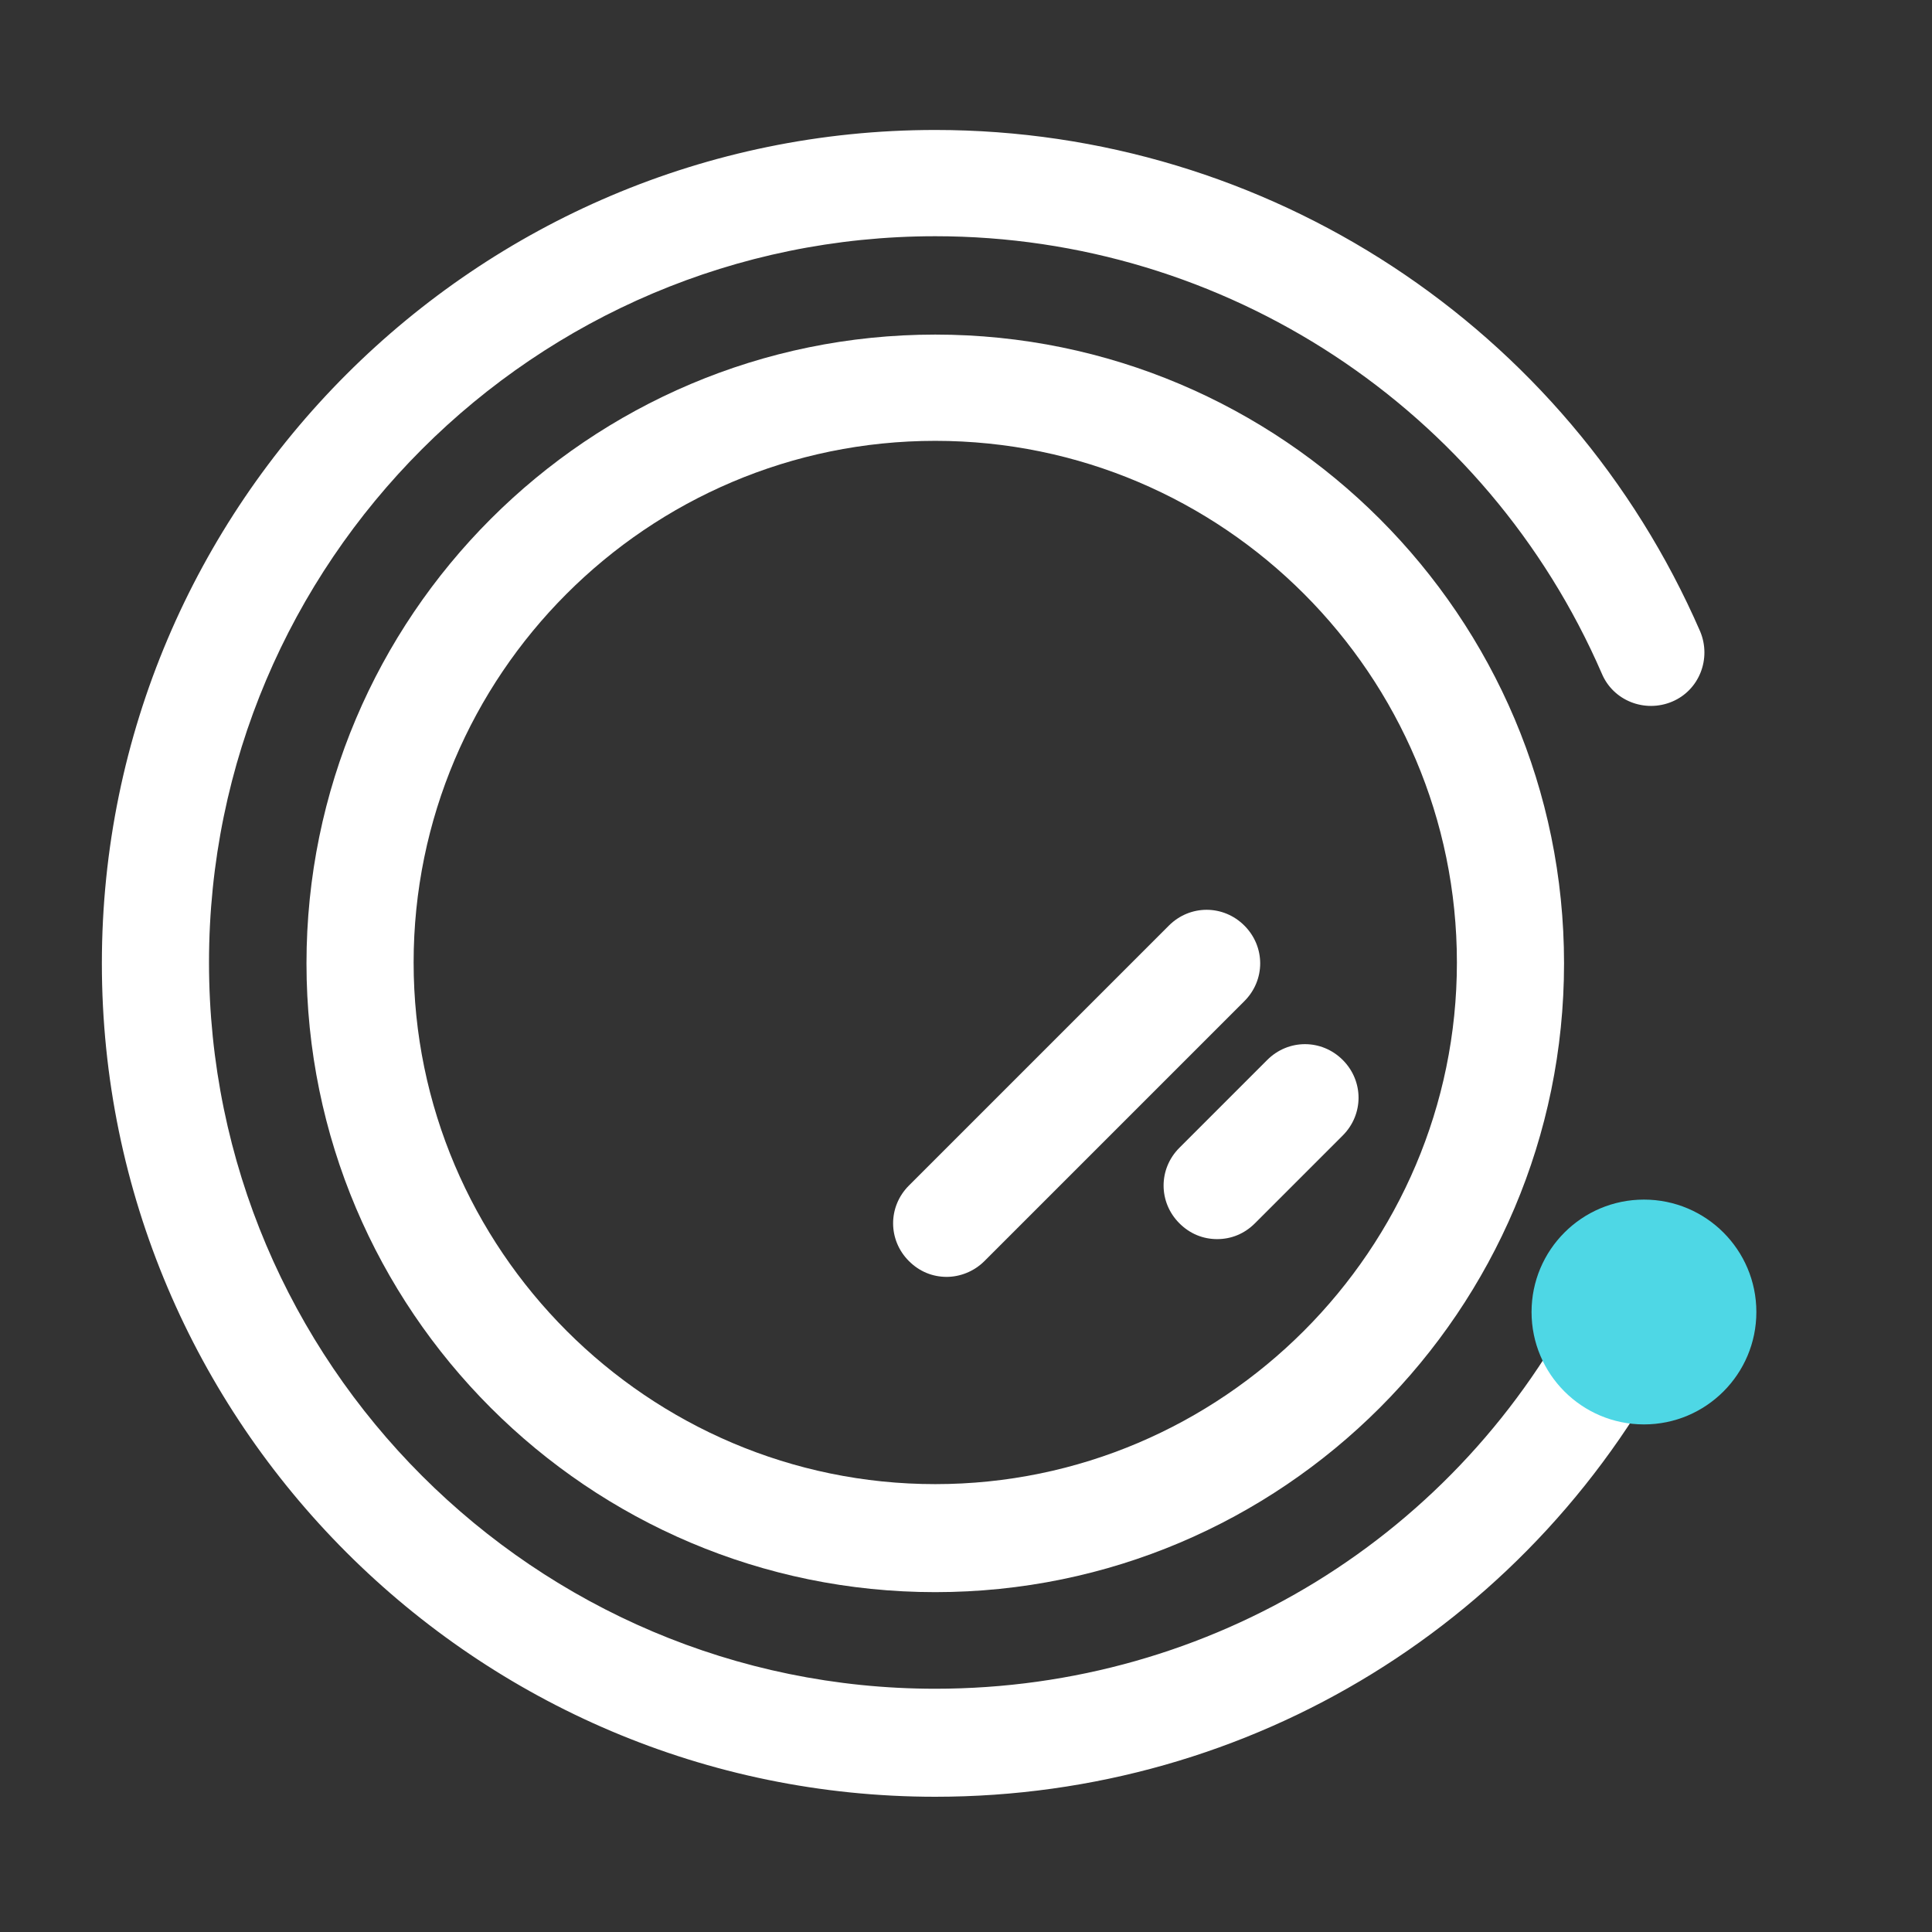 <?xml version="1.0" encoding="utf-8"?>
<!-- Generator: Adobe Illustrator 24.1.1, SVG Export Plug-In . SVG Version: 6.00 Build 0)  -->
<svg version="1.1" id="Capa_1" xmlns="http://www.w3.org/2000/svg" xmlns:xlink="http://www.w3.org/1999/xlink" x="0px" y="0px"
	 viewBox="0 0 22 22" style="enable-background:new 0 0 22 22;" xml:space="preserve">
<rect x="0" y="0" width="22" height="22" fill="#333333" stroke="none"/>
<style type="text/css">
	.st0{fill:#FFFFFF;}
	.st1{fill:#4ED7E5;}
</style>
<g>
	<path class="st0" d="M10.65,20.46c-5.23,0-9.49-4.26-9.49-9.49s4.26-9.49,9.49-9.49c3.78,0,7.2,2.24,8.71,5.71
		c0.13,0.31-0.01,0.67-0.32,0.8c-0.31,0.13-0.67-0.01-0.8-0.32c-1.31-3.02-4.29-4.98-7.59-4.98c-4.56,0-8.27,3.71-8.27,8.27
		s3.71,8.27,8.27,8.27c3.14,0,5.97-1.74,7.38-4.54c0.15-0.3,0.52-0.42,0.82-0.27c0.3,0.15,0.42,0.52,0.27,0.82
		C17.5,18.46,14.25,20.46,10.65,20.46z"/>
	<path class="st0" d="M10.65,18.13c-3.95,0-7.16-3.21-7.16-7.16s3.21-7.16,7.16-7.16s7.16,3.21,7.16,7.16S14.6,18.13,10.65,18.13z
		 M10.65,5.02c-3.28,0-5.94,2.67-5.94,5.94s2.67,5.94,5.94,5.94s5.94-2.67,5.94-5.94S13.93,5.02,10.65,5.02z"/>
	<path class="st0" d="M10.78,14.54c-0.16,0-0.31-0.06-0.43-0.18c-0.24-0.24-0.24-0.62,0-0.86l2.96-2.96c0.24-0.24,0.62-0.24,0.86,0
		c0.24,0.24,0.24,0.62,0,0.86l-2.96,2.96C11.09,14.48,10.93,14.54,10.78,14.54z"/>
	<path class="st0" d="M13.86,14.11c-0.16,0-0.31-0.06-0.43-0.18c-0.24-0.24-0.24-0.62,0-0.86l1-1c0.24-0.24,0.62-0.24,0.86,0
		c0.24,0.24,0.24,0.62,0,0.86l-1,1C14.17,14.05,14.02,14.11,13.86,14.11z"/>
	<circle class="st1" cx="18.72" cy="14.94" r="1.28"/>
</g>
</svg>
